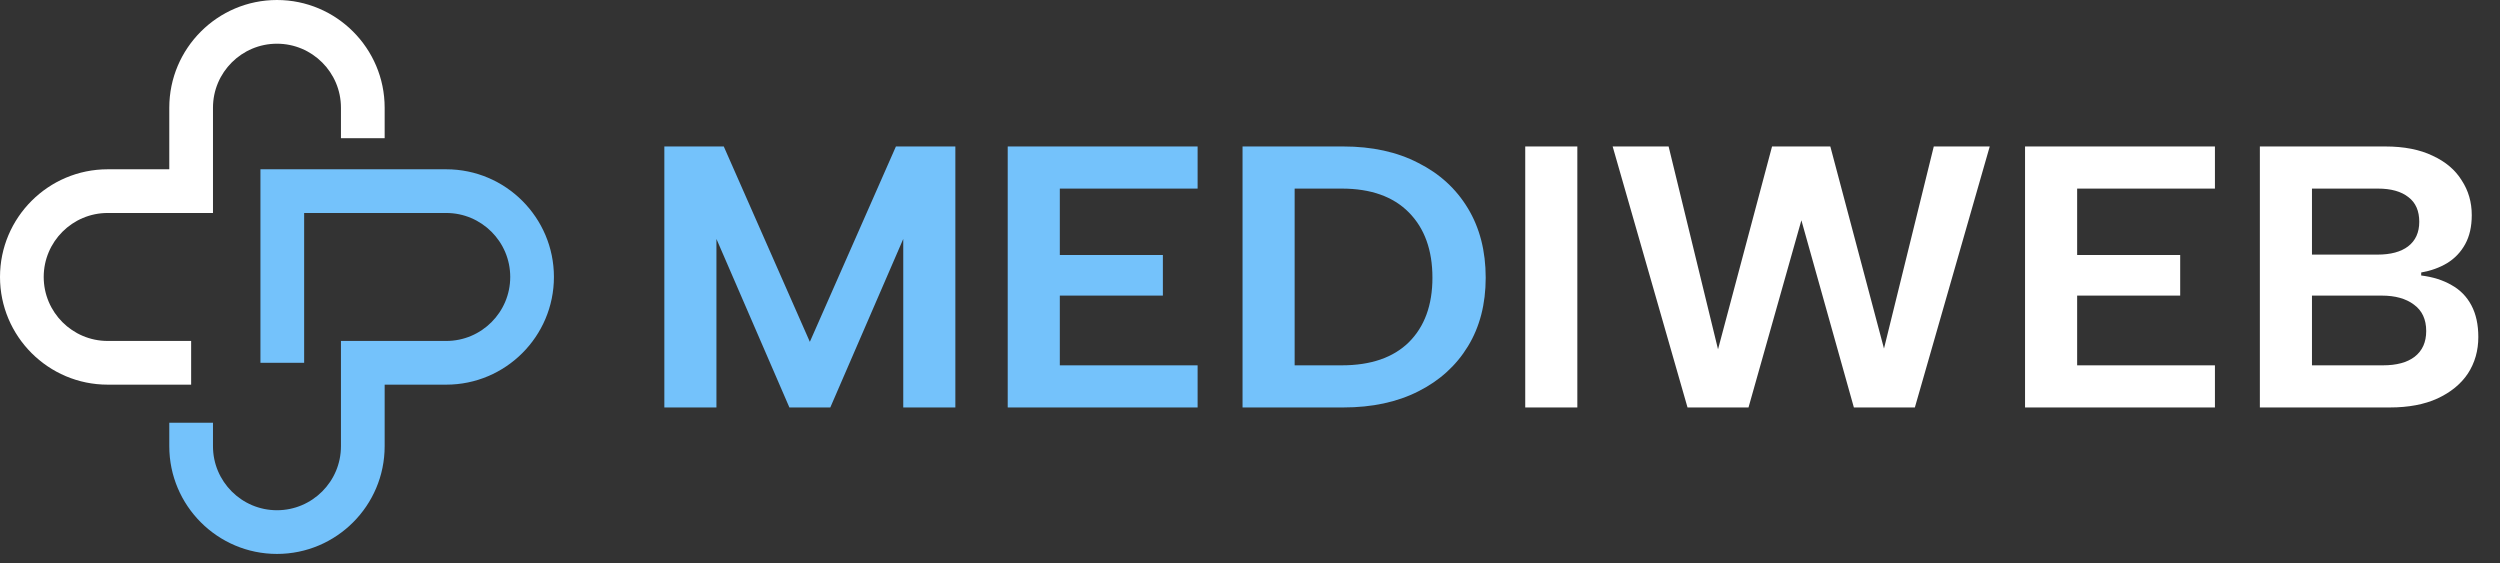 <svg width="182" height="41" viewBox="0 0 182 41" fill="none" xmlns="http://www.w3.org/2000/svg">
<rect x="0" y="0" width="182" height="41" fill="#333333" stroke="none"/>
<path d="M20.163 40.326C15.841 40.326 12.324 36.81 12.324 32.487V30.776H15.505V32.487C15.505 35.055 17.595 37.145 20.163 37.145C22.731 37.145 24.821 35.055 24.821 32.487V24.821H32.487C35.055 24.821 37.145 22.732 37.145 20.163C37.145 17.595 35.055 15.505 32.487 15.505H22.142V26.412H18.96V12.324H32.487C36.809 12.324 40.326 15.841 40.326 20.163C40.326 24.486 36.809 28.003 32.487 28.003H28.003V32.487C28.003 36.81 24.486 40.326 20.163 40.326Z" fill="#74c2fb"/>
<path d="M13.915 28.003H7.839C3.517 28.003 0 24.486 0 20.163C0 15.841 3.517 12.324 7.839 12.324H12.324V7.84C12.324 3.517 15.84 0 20.163 0C24.486 0 28.003 3.517 28.003 7.84V10.061H24.821V7.84C24.821 5.271 22.732 3.182 20.163 3.182C17.595 3.182 15.505 5.271 15.505 7.84V15.505H7.84C5.271 15.505 3.182 17.595 3.182 20.163C3.182 22.732 5.271 24.821 7.84 24.821H13.915L13.915 28.003Z" fill="white"/>
<g clip-path="url(#clip0_544_5161)">
<path d="M52.157 29.663H48.364V10.663H52.691L58.957 24.886L65.223 10.663H69.55V29.663H65.757V17.395L60.446 29.663H57.468L52.157 17.395V29.663ZM87.186 13.73H77.155V18.562H84.657V21.52H77.155V26.596H87.186V29.663H73.362V10.663H87.186V13.73ZM97.791 10.663C99.889 10.663 101.706 11.061 103.242 11.857C104.796 12.636 106.005 13.739 106.866 15.169C107.728 16.598 108.159 18.281 108.159 20.217C108.159 22.136 107.728 23.8 106.866 25.212C106.005 26.623 104.796 27.718 103.242 28.496C101.706 29.274 99.889 29.663 97.791 29.663H90.457V10.663H97.791ZM97.678 26.596C99.795 26.596 101.425 26.035 102.567 24.913C103.71 23.773 104.281 22.208 104.281 20.217C104.281 18.209 103.71 16.625 102.567 15.467C101.425 14.309 99.795 13.73 97.678 13.73H94.25V26.596H97.678Z" fill="#74c2fb"/>
<path d="M111.037 10.663H114.83V29.663H111.037V10.663ZM127.291 29.663H122.852L117.401 10.663H121.475L125.072 25.429L129.005 10.663H133.248L137.154 25.375L140.779 10.663H144.853L139.402 29.663H134.962L131.141 16.037L127.291 29.663ZM161.247 13.73H151.216V18.562H158.718V21.52H151.216V26.596H161.247V29.663H147.423V10.663H161.247V13.73ZM176.122 16.146C176.122 15.35 175.86 14.753 175.336 14.354C174.811 13.938 174.071 13.73 173.116 13.73H168.311V18.535H173.088C174.043 18.535 174.783 18.335 175.308 17.937C175.851 17.521 176.122 16.924 176.122 16.146ZM164.518 29.663V10.663H173.65C175.017 10.663 176.169 10.889 177.106 11.342C178.043 11.776 178.745 12.373 179.213 13.133C179.7 13.875 179.944 14.716 179.944 15.657C179.944 16.49 179.785 17.195 179.466 17.774C179.148 18.354 178.708 18.815 178.146 19.159C177.602 19.485 176.975 19.711 176.263 19.837V20.055C177.125 20.163 177.865 20.398 178.483 20.76C179.101 21.104 179.579 21.593 179.916 22.226C180.253 22.859 180.422 23.628 180.422 24.533C180.422 25.528 180.169 26.415 179.663 27.193C179.157 27.953 178.417 28.559 177.443 29.012C176.488 29.446 175.336 29.663 173.987 29.663H164.518ZM168.311 26.596H173.481C174.474 26.596 175.242 26.388 175.785 25.972C176.347 25.537 176.628 24.913 176.628 24.099C176.628 23.248 176.329 22.606 175.729 22.172C175.148 21.737 174.371 21.52 173.397 21.52H168.311V26.596Z" fill="white"/>
</g>
<defs>
<clipPath id="clip0_544_5161">
<rect width="133" height="19" fill="white" transform="translate(48.326 10.663)"/>
</clipPath>
</defs>
</svg>
